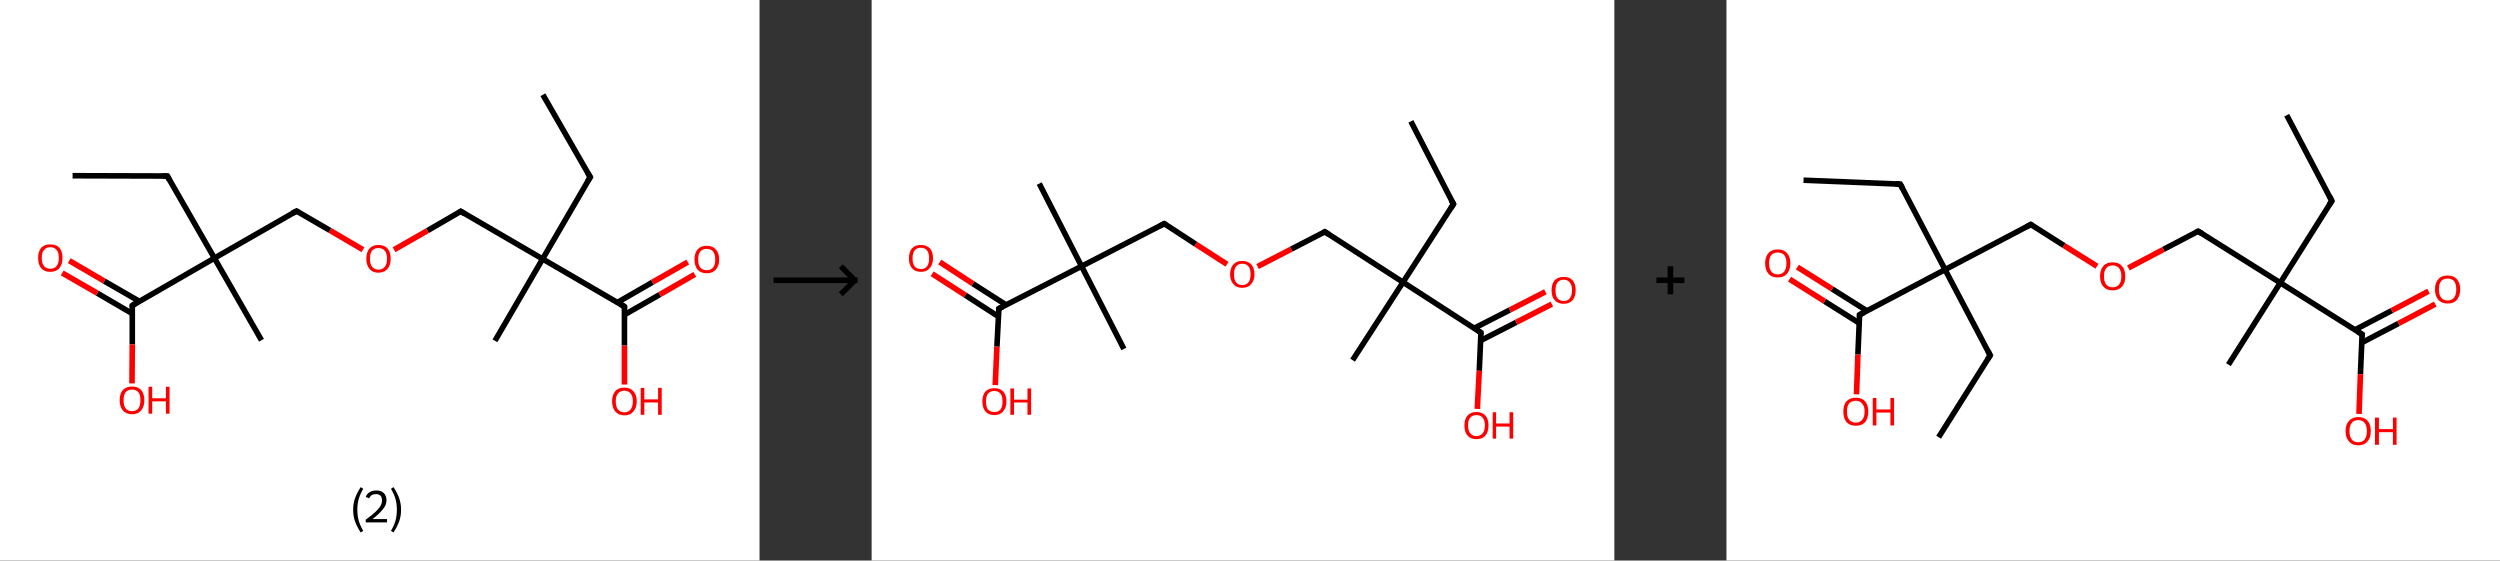 <?xml version='1.0' encoding='ASCII' standalone='yes'?>
<svg xmlns="http://www.w3.org/2000/svg" xmlns:xlink="http://www.w3.org/1999/xlink" version="1.1" width="892.0px" viewBox="0 0 892.0 200.0" height="200.0px">
  <rect x="0" y="0" width="892.0" height="200.0" fill="#333333" stroke="none"/>
  <g>
    <g transform="translate(0, 0) scale(1 1) "><!-- END OF HEADER -->
<rect style="opacity:1.0;fill:#FFFFFF;stroke:none" width="271.0" height="200.0" x="0.0" y="0.0"> </rect>
<path class="bond-0 atom-0 atom-1" d="M 193.7,33.8 L 210.6,63.2" style="fill:none;fill-rule:evenodd;stroke:#000000;stroke-width:2.0px;stroke-linecap:butt;stroke-linejoin:miter;stroke-opacity:1"/>
<path class="bond-1 atom-1 atom-2" d="M 210.6,63.2 L 193.6,92.4" style="fill:none;fill-rule:evenodd;stroke:#000000;stroke-width:2.0px;stroke-linecap:butt;stroke-linejoin:miter;stroke-opacity:1"/>
<path class="bond-2 atom-2 atom-3" d="M 193.6,92.4 L 176.6,121.6" style="fill:none;fill-rule:evenodd;stroke:#000000;stroke-width:2.0px;stroke-linecap:butt;stroke-linejoin:miter;stroke-opacity:1"/>
<path class="bond-3 atom-2 atom-4" d="M 193.6,92.4 L 164.4,75.4" style="fill:none;fill-rule:evenodd;stroke:#000000;stroke-width:2.0px;stroke-linecap:butt;stroke-linejoin:miter;stroke-opacity:1"/>
<path class="bond-4 atom-4 atom-5" d="M 164.4,75.4 L 152.5,82.3" style="fill:none;fill-rule:evenodd;stroke:#000000;stroke-width:2.0px;stroke-linecap:butt;stroke-linejoin:miter;stroke-opacity:1"/>
<path class="bond-4 atom-4 atom-5" d="M 152.5,82.3 L 140.6,89.1" style="fill:none;fill-rule:evenodd;stroke:#FF0000;stroke-width:2.0px;stroke-linecap:butt;stroke-linejoin:miter;stroke-opacity:1"/>
<path class="bond-5 atom-5 atom-6" d="M 129.5,89.1 L 117.7,82.2" style="fill:none;fill-rule:evenodd;stroke:#FF0000;stroke-width:2.0px;stroke-linecap:butt;stroke-linejoin:miter;stroke-opacity:1"/>
<path class="bond-5 atom-5 atom-6" d="M 117.7,82.2 L 105.8,75.3" style="fill:none;fill-rule:evenodd;stroke:#000000;stroke-width:2.0px;stroke-linecap:butt;stroke-linejoin:miter;stroke-opacity:1"/>
<path class="bond-6 atom-6 atom-7" d="M 105.8,75.3 L 76.5,92.1" style="fill:none;fill-rule:evenodd;stroke:#000000;stroke-width:2.0px;stroke-linecap:butt;stroke-linejoin:miter;stroke-opacity:1"/>
<path class="bond-7 atom-7 atom-8" d="M 76.5,92.1 L 93.3,121.4" style="fill:none;fill-rule:evenodd;stroke:#000000;stroke-width:2.0px;stroke-linecap:butt;stroke-linejoin:miter;stroke-opacity:1"/>
<path class="bond-8 atom-7 atom-9" d="M 76.5,92.1 L 59.7,62.8" style="fill:none;fill-rule:evenodd;stroke:#000000;stroke-width:2.0px;stroke-linecap:butt;stroke-linejoin:miter;stroke-opacity:1"/>
<path class="bond-9 atom-9 atom-10" d="M 59.7,62.8 L 25.9,62.7" style="fill:none;fill-rule:evenodd;stroke:#000000;stroke-width:2.0px;stroke-linecap:butt;stroke-linejoin:miter;stroke-opacity:1"/>
<path class="bond-10 atom-7 atom-11" d="M 76.5,92.1 L 47.2,109.0" style="fill:none;fill-rule:evenodd;stroke:#000000;stroke-width:2.0px;stroke-linecap:butt;stroke-linejoin:miter;stroke-opacity:1"/>
<path class="bond-11 atom-11 atom-12" d="M 49.7,107.5 L 37.2,100.3" style="fill:none;fill-rule:evenodd;stroke:#000000;stroke-width:2.0px;stroke-linecap:butt;stroke-linejoin:miter;stroke-opacity:1"/>
<path class="bond-11 atom-11 atom-12" d="M 37.2,100.3 L 24.7,93.0" style="fill:none;fill-rule:evenodd;stroke:#FF0000;stroke-width:2.0px;stroke-linecap:butt;stroke-linejoin:miter;stroke-opacity:1"/>
<path class="bond-11 atom-11 atom-12" d="M 47.2,111.9 L 34.7,104.6" style="fill:none;fill-rule:evenodd;stroke:#000000;stroke-width:2.0px;stroke-linecap:butt;stroke-linejoin:miter;stroke-opacity:1"/>
<path class="bond-11 atom-11 atom-12" d="M 34.7,104.6 L 22.2,97.4" style="fill:none;fill-rule:evenodd;stroke:#FF0000;stroke-width:2.0px;stroke-linecap:butt;stroke-linejoin:miter;stroke-opacity:1"/>
<path class="bond-12 atom-11 atom-13" d="M 47.2,109.0 L 47.2,122.9" style="fill:none;fill-rule:evenodd;stroke:#000000;stroke-width:2.0px;stroke-linecap:butt;stroke-linejoin:miter;stroke-opacity:1"/>
<path class="bond-12 atom-11 atom-13" d="M 47.2,122.9 L 47.1,136.8" style="fill:none;fill-rule:evenodd;stroke:#FF0000;stroke-width:2.0px;stroke-linecap:butt;stroke-linejoin:miter;stroke-opacity:1"/>
<path class="bond-13 atom-2 atom-14" d="M 193.6,92.4 L 222.8,109.4" style="fill:none;fill-rule:evenodd;stroke:#000000;stroke-width:2.0px;stroke-linecap:butt;stroke-linejoin:miter;stroke-opacity:1"/>
<path class="bond-14 atom-14 atom-15" d="M 222.8,112.3 L 235.4,105.1" style="fill:none;fill-rule:evenodd;stroke:#000000;stroke-width:2.0px;stroke-linecap:butt;stroke-linejoin:miter;stroke-opacity:1"/>
<path class="bond-14 atom-14 atom-15" d="M 235.4,105.1 L 247.9,97.9" style="fill:none;fill-rule:evenodd;stroke:#FF0000;stroke-width:2.0px;stroke-linecap:butt;stroke-linejoin:miter;stroke-opacity:1"/>
<path class="bond-14 atom-14 atom-15" d="M 220.3,107.9 L 232.8,100.7" style="fill:none;fill-rule:evenodd;stroke:#000000;stroke-width:2.0px;stroke-linecap:butt;stroke-linejoin:miter;stroke-opacity:1"/>
<path class="bond-14 atom-14 atom-15" d="M 232.8,100.7 L 245.4,93.5" style="fill:none;fill-rule:evenodd;stroke:#FF0000;stroke-width:2.0px;stroke-linecap:butt;stroke-linejoin:miter;stroke-opacity:1"/>
<path class="bond-15 atom-14 atom-16" d="M 222.8,109.4 L 222.8,123.3" style="fill:none;fill-rule:evenodd;stroke:#000000;stroke-width:2.0px;stroke-linecap:butt;stroke-linejoin:miter;stroke-opacity:1"/>
<path class="bond-15 atom-14 atom-16" d="M 222.8,123.3 L 222.8,137.2" style="fill:none;fill-rule:evenodd;stroke:#FF0000;stroke-width:2.0px;stroke-linecap:butt;stroke-linejoin:miter;stroke-opacity:1"/>
<path d="M 209.7,61.7 L 210.6,63.2 L 209.7,64.6" style="fill:none;stroke:#000000;stroke-width:2.0px;stroke-linecap:butt;stroke-linejoin:miter;stroke-opacity:1;"/>
<path d="M 165.8,76.3 L 164.4,75.4 L 163.8,75.8" style="fill:none;stroke:#000000;stroke-width:2.0px;stroke-linecap:butt;stroke-linejoin:miter;stroke-opacity:1;"/>
<path d="M 106.4,75.6 L 105.8,75.3 L 104.3,76.1" style="fill:none;stroke:#000000;stroke-width:2.0px;stroke-linecap:butt;stroke-linejoin:miter;stroke-opacity:1;"/>
<path d="M 60.5,64.3 L 59.7,62.8 L 58.0,62.8" style="fill:none;stroke:#000000;stroke-width:2.0px;stroke-linecap:butt;stroke-linejoin:miter;stroke-opacity:1;"/>
<path d="M 48.6,108.1 L 47.2,109.0 L 47.2,109.7" style="fill:none;stroke:#000000;stroke-width:2.0px;stroke-linecap:butt;stroke-linejoin:miter;stroke-opacity:1;"/>
<path d="M 221.4,108.5 L 222.8,109.4 L 222.8,110.1" style="fill:none;stroke:#000000;stroke-width:2.0px;stroke-linecap:butt;stroke-linejoin:miter;stroke-opacity:1;"/>
<path class="atom-5" d="M 130.7 92.3 Q 130.7 90.0, 131.8 88.7 Q 132.9 87.4, 135.0 87.4 Q 137.2 87.4, 138.3 88.7 Q 139.4 90.0, 139.4 92.3 Q 139.4 94.6, 138.3 95.9 Q 137.1 97.3, 135.0 97.3 Q 132.9 97.3, 131.8 95.9 Q 130.7 94.6, 130.7 92.3 M 135.0 96.2 Q 136.5 96.2, 137.3 95.2 Q 138.1 94.2, 138.1 92.3 Q 138.1 90.4, 137.3 89.5 Q 136.5 88.5, 135.0 88.5 Q 133.6 88.5, 132.8 89.4 Q 132.0 90.4, 132.0 92.3 Q 132.0 94.2, 132.8 95.2 Q 133.6 96.2, 135.0 96.2 " fill="#FF0000"/>
<path class="atom-12" d="M 13.6 92.0 Q 13.6 89.7, 14.7 88.4 Q 15.8 87.2, 17.9 87.2 Q 20.1 87.2, 21.2 88.4 Q 22.3 89.7, 22.3 92.0 Q 22.3 94.3, 21.2 95.7 Q 20.0 97.0, 17.9 97.0 Q 15.8 97.0, 14.7 95.7 Q 13.6 94.4, 13.6 92.0 M 17.9 95.9 Q 19.4 95.9, 20.2 94.9 Q 21.0 93.9, 21.0 92.0 Q 21.0 90.1, 20.2 89.2 Q 19.4 88.2, 17.9 88.2 Q 16.5 88.2, 15.7 89.2 Q 14.9 90.1, 14.9 92.0 Q 14.9 94.0, 15.7 94.9 Q 16.5 95.9, 17.9 95.9 " fill="#FF0000"/>
<path class="atom-13" d="M 42.7 142.8 Q 42.7 140.5, 43.8 139.2 Q 45.0 137.9, 47.1 137.9 Q 49.2 137.9, 50.4 139.2 Q 51.5 140.5, 51.5 142.8 Q 51.5 145.1, 50.4 146.4 Q 49.2 147.8, 47.1 147.8 Q 45.0 147.8, 43.8 146.4 Q 42.7 145.1, 42.7 142.8 M 47.1 146.7 Q 48.6 146.7, 49.4 145.7 Q 50.1 144.7, 50.1 142.8 Q 50.1 140.9, 49.4 140.0 Q 48.6 139.0, 47.1 139.0 Q 45.6 139.0, 44.8 140.0 Q 44.1 140.9, 44.1 142.8 Q 44.1 144.7, 44.8 145.7 Q 45.6 146.7, 47.1 146.7 " fill="#FF0000"/>
<path class="atom-13" d="M 53.0 138.0 L 54.3 138.0 L 54.3 142.1 L 59.2 142.1 L 59.2 138.0 L 60.5 138.0 L 60.5 147.6 L 59.2 147.6 L 59.2 143.2 L 54.3 143.2 L 54.3 147.6 L 53.0 147.6 L 53.0 138.0 " fill="#FF0000"/>
<path class="atom-15" d="M 247.8 92.6 Q 247.8 90.3, 248.9 89.0 Q 250.0 87.7, 252.2 87.7 Q 254.3 87.7, 255.4 89.0 Q 256.6 90.3, 256.6 92.6 Q 256.6 94.9, 255.4 96.2 Q 254.3 97.5, 252.2 97.5 Q 250.0 97.5, 248.9 96.2 Q 247.8 94.9, 247.8 92.6 M 252.2 96.4 Q 253.6 96.4, 254.4 95.5 Q 255.2 94.5, 255.2 92.6 Q 255.2 90.7, 254.4 89.7 Q 253.6 88.8, 252.2 88.8 Q 250.7 88.8, 249.9 89.7 Q 249.1 90.7, 249.1 92.6 Q 249.1 94.5, 249.9 95.5 Q 250.7 96.4, 252.2 96.4 " fill="#FF0000"/>
<path class="atom-16" d="M 218.4 143.2 Q 218.4 140.9, 219.5 139.6 Q 220.6 138.3, 222.8 138.3 Q 224.9 138.3, 226.0 139.6 Q 227.2 140.9, 227.2 143.2 Q 227.2 145.5, 226.0 146.8 Q 224.9 148.2, 222.8 148.2 Q 220.7 148.2, 219.5 146.8 Q 218.4 145.5, 218.4 143.2 M 222.8 147.1 Q 224.2 147.1, 225.0 146.1 Q 225.8 145.1, 225.8 143.2 Q 225.8 141.3, 225.0 140.4 Q 224.2 139.4, 222.8 139.4 Q 221.3 139.4, 220.5 140.4 Q 219.7 141.3, 219.7 143.2 Q 219.7 145.1, 220.5 146.1 Q 221.3 147.1, 222.8 147.1 " fill="#FF0000"/>
<path class="atom-16" d="M 228.6 138.4 L 229.9 138.4 L 229.9 142.5 L 234.8 142.5 L 234.8 138.4 L 236.1 138.4 L 236.1 148.0 L 234.8 148.0 L 234.8 143.6 L 229.9 143.6 L 229.9 148.0 L 228.6 148.0 L 228.6 138.4 " fill="#FF0000"/>
<path class="legend" d="M 126.0 181.9 Q 126.0 179.6, 126.7 177.7 Q 127.4 175.8, 128.7 173.8 L 129.6 174.4 Q 128.5 176.3, 128.0 178.0 Q 127.5 179.7, 127.5 181.9 Q 127.5 184.0, 128.0 185.8 Q 128.5 187.5, 129.6 189.4 L 128.7 190.0 Q 127.4 188.0, 126.7 186.1 Q 126.0 184.2, 126.0 181.9 " fill="#000000"/>
<path class="legend" d="M 130.5 177.3 Q 130.9 176.2, 131.9 175.6 Q 132.9 175.0, 134.3 175.0 Q 136.0 175.0, 136.9 175.9 Q 137.9 176.8, 137.9 178.5 Q 137.9 180.2, 136.6 181.7 Q 135.4 183.3, 132.9 185.2 L 138.1 185.2 L 138.1 186.4 L 130.5 186.4 L 130.5 185.4 Q 132.6 183.9, 133.8 182.8 Q 135.1 181.6, 135.7 180.6 Q 136.3 179.6, 136.3 178.6 Q 136.3 177.5, 135.8 176.9 Q 135.2 176.3, 134.3 176.3 Q 133.3 176.3, 132.7 176.6 Q 132.1 177.0, 131.7 177.8 L 130.5 177.3 " fill="#000000"/>
<path class="legend" d="M 143.1 181.9 Q 143.1 184.2, 142.4 186.1 Q 141.7 188.0, 140.4 190.0 L 139.5 189.4 Q 140.6 187.5, 141.1 185.8 Q 141.6 184.0, 141.6 181.9 Q 141.6 179.7, 141.1 178.0 Q 140.6 176.3, 139.5 174.4 L 140.4 173.8 Q 141.7 175.8, 142.4 177.7 Q 143.1 179.6, 143.1 181.9 " fill="#000000"/>
</g>
    <g transform="translate(271.0, 0) scale(1 1) "><line x1="5" y1="100" x2="35" y2="100" style="stroke:rgb(0,0,0);stroke-width:2"/>
  <line x1="34" y1="100" x2="29" y2="95" style="stroke:rgb(0,0,0);stroke-width:2"/>
  <line x1="34" y1="100" x2="29" y2="105" style="stroke:rgb(0,0,0);stroke-width:2"/>
</g>
    <g transform="translate(311.0, 0) scale(1 1) "><!-- END OF HEADER -->
<rect style="opacity:1.0;fill:#FFFFFF;stroke:none" width="265.0" height="200.0" x="0.0" y="0.0"> </rect>
<path class="bond-0 atom-0 atom-1" d="M 192.4,43.3 L 207.6,72.8" style="fill:none;fill-rule:evenodd;stroke:#000000;stroke-width:2.0px;stroke-linecap:butt;stroke-linejoin:miter;stroke-opacity:1"/>
<path class="bond-1 atom-1 atom-2" d="M 207.6,72.8 L 189.6,100.7" style="fill:none;fill-rule:evenodd;stroke:#000000;stroke-width:2.0px;stroke-linecap:butt;stroke-linejoin:miter;stroke-opacity:1"/>
<path class="bond-2 atom-2 atom-3" d="M 189.6,100.7 L 171.6,128.5" style="fill:none;fill-rule:evenodd;stroke:#000000;stroke-width:2.0px;stroke-linecap:butt;stroke-linejoin:miter;stroke-opacity:1"/>
<path class="bond-3 atom-2 atom-4" d="M 189.6,100.7 L 161.7,82.7" style="fill:none;fill-rule:evenodd;stroke:#000000;stroke-width:2.0px;stroke-linecap:butt;stroke-linejoin:miter;stroke-opacity:1"/>
<path class="bond-4 atom-4 atom-5" d="M 161.7,82.7 L 149.7,88.9" style="fill:none;fill-rule:evenodd;stroke:#000000;stroke-width:2.0px;stroke-linecap:butt;stroke-linejoin:miter;stroke-opacity:1"/>
<path class="bond-4 atom-4 atom-5" d="M 149.7,88.9 L 137.7,95.1" style="fill:none;fill-rule:evenodd;stroke:#FF0000;stroke-width:2.0px;stroke-linecap:butt;stroke-linejoin:miter;stroke-opacity:1"/>
<path class="bond-5 atom-5 atom-6" d="M 126.8,94.3 L 115.6,87.1" style="fill:none;fill-rule:evenodd;stroke:#FF0000;stroke-width:2.0px;stroke-linecap:butt;stroke-linejoin:miter;stroke-opacity:1"/>
<path class="bond-5 atom-5 atom-6" d="M 115.6,87.1 L 104.4,79.8" style="fill:none;fill-rule:evenodd;stroke:#000000;stroke-width:2.0px;stroke-linecap:butt;stroke-linejoin:miter;stroke-opacity:1"/>
<path class="bond-6 atom-6 atom-7" d="M 104.4,79.8 L 74.9,95.0" style="fill:none;fill-rule:evenodd;stroke:#000000;stroke-width:2.0px;stroke-linecap:butt;stroke-linejoin:miter;stroke-opacity:1"/>
<path class="bond-7 atom-7 atom-8" d="M 74.9,95.0 L 90.0,124.5" style="fill:none;fill-rule:evenodd;stroke:#000000;stroke-width:2.0px;stroke-linecap:butt;stroke-linejoin:miter;stroke-opacity:1"/>
<path class="bond-8 atom-7 atom-9" d="M 74.9,95.0 L 59.8,65.5" style="fill:none;fill-rule:evenodd;stroke:#000000;stroke-width:2.0px;stroke-linecap:butt;stroke-linejoin:miter;stroke-opacity:1"/>
<path class="bond-9 atom-7 atom-10" d="M 74.9,95.0 L 45.4,110.1" style="fill:none;fill-rule:evenodd;stroke:#000000;stroke-width:2.0px;stroke-linecap:butt;stroke-linejoin:miter;stroke-opacity:1"/>
<path class="bond-10 atom-10 atom-11" d="M 48.0,108.8 L 36.1,101.2" style="fill:none;fill-rule:evenodd;stroke:#000000;stroke-width:2.0px;stroke-linecap:butt;stroke-linejoin:miter;stroke-opacity:1"/>
<path class="bond-10 atom-10 atom-11" d="M 36.1,101.2 L 24.3,93.5" style="fill:none;fill-rule:evenodd;stroke:#FF0000;stroke-width:2.0px;stroke-linecap:butt;stroke-linejoin:miter;stroke-opacity:1"/>
<path class="bond-10 atom-10 atom-11" d="M 45.3,113.0 L 33.4,105.3" style="fill:none;fill-rule:evenodd;stroke:#000000;stroke-width:2.0px;stroke-linecap:butt;stroke-linejoin:miter;stroke-opacity:1"/>
<path class="bond-10 atom-10 atom-11" d="M 33.4,105.3 L 21.6,97.7" style="fill:none;fill-rule:evenodd;stroke:#FF0000;stroke-width:2.0px;stroke-linecap:butt;stroke-linejoin:miter;stroke-opacity:1"/>
<path class="bond-11 atom-10 atom-12" d="M 45.4,110.1 L 44.7,123.7" style="fill:none;fill-rule:evenodd;stroke:#000000;stroke-width:2.0px;stroke-linecap:butt;stroke-linejoin:miter;stroke-opacity:1"/>
<path class="bond-11 atom-10 atom-12" d="M 44.7,123.7 L 44.1,137.4" style="fill:none;fill-rule:evenodd;stroke:#FF0000;stroke-width:2.0px;stroke-linecap:butt;stroke-linejoin:miter;stroke-opacity:1"/>
<path class="bond-12 atom-2 atom-13" d="M 189.6,100.7 L 217.4,118.7" style="fill:none;fill-rule:evenodd;stroke:#000000;stroke-width:2.0px;stroke-linecap:butt;stroke-linejoin:miter;stroke-opacity:1"/>
<path class="bond-13 atom-13 atom-14" d="M 217.3,121.5 L 230.0,115.0" style="fill:none;fill-rule:evenodd;stroke:#000000;stroke-width:2.0px;stroke-linecap:butt;stroke-linejoin:miter;stroke-opacity:1"/>
<path class="bond-13 atom-13 atom-14" d="M 230.0,115.0 L 242.7,108.5" style="fill:none;fill-rule:evenodd;stroke:#FF0000;stroke-width:2.0px;stroke-linecap:butt;stroke-linejoin:miter;stroke-opacity:1"/>
<path class="bond-13 atom-13 atom-14" d="M 215.0,117.1 L 227.7,110.6" style="fill:none;fill-rule:evenodd;stroke:#000000;stroke-width:2.0px;stroke-linecap:butt;stroke-linejoin:miter;stroke-opacity:1"/>
<path class="bond-13 atom-13 atom-14" d="M 227.7,110.6 L 240.4,104.1" style="fill:none;fill-rule:evenodd;stroke:#FF0000;stroke-width:2.0px;stroke-linecap:butt;stroke-linejoin:miter;stroke-opacity:1"/>
<path class="bond-14 atom-13 atom-15" d="M 217.4,118.7 L 216.8,132.3" style="fill:none;fill-rule:evenodd;stroke:#000000;stroke-width:2.0px;stroke-linecap:butt;stroke-linejoin:miter;stroke-opacity:1"/>
<path class="bond-14 atom-13 atom-15" d="M 216.8,132.3 L 216.1,145.9" style="fill:none;fill-rule:evenodd;stroke:#FF0000;stroke-width:2.0px;stroke-linecap:butt;stroke-linejoin:miter;stroke-opacity:1"/>
<path d="M 206.8,71.4 L 207.6,72.8 L 206.7,74.2" style="fill:none;stroke:#000000;stroke-width:2.0px;stroke-linecap:butt;stroke-linejoin:miter;stroke-opacity:1;"/>
<path d="M 163.1,83.6 L 161.7,82.7 L 161.1,83.0" style="fill:none;stroke:#000000;stroke-width:2.0px;stroke-linecap:butt;stroke-linejoin:miter;stroke-opacity:1;"/>
<path d="M 105.0,80.2 L 104.4,79.8 L 102.9,80.6" style="fill:none;stroke:#000000;stroke-width:2.0px;stroke-linecap:butt;stroke-linejoin:miter;stroke-opacity:1;"/>
<path d="M 46.9,109.3 L 45.4,110.1 L 45.4,110.8" style="fill:none;stroke:#000000;stroke-width:2.0px;stroke-linecap:butt;stroke-linejoin:miter;stroke-opacity:1;"/>
<path d="M 216.1,117.8 L 217.4,118.7 L 217.4,119.3" style="fill:none;stroke:#000000;stroke-width:2.0px;stroke-linecap:butt;stroke-linejoin:miter;stroke-opacity:1;"/>
<path class="atom-5" d="M 127.9 97.9 Q 127.9 95.6, 129.1 94.3 Q 130.2 93.1, 132.2 93.1 Q 134.3 93.1, 135.4 94.3 Q 136.6 95.6, 136.6 97.9 Q 136.6 100.1, 135.4 101.4 Q 134.3 102.7, 132.2 102.7 Q 130.2 102.7, 129.1 101.4 Q 127.9 100.1, 127.9 97.9 M 132.2 101.7 Q 133.7 101.7, 134.5 100.7 Q 135.2 99.7, 135.2 97.9 Q 135.2 96.0, 134.5 95.1 Q 133.7 94.1, 132.2 94.1 Q 130.8 94.1, 130.0 95.1 Q 129.3 96.0, 129.3 97.9 Q 129.3 99.8, 130.0 100.7 Q 130.8 101.7, 132.2 101.7 " fill="#FF0000"/>
<path class="atom-11" d="M 13.3 92.2 Q 13.3 89.9, 14.4 88.6 Q 15.5 87.4, 17.6 87.4 Q 19.6 87.4, 20.8 88.6 Q 21.9 89.9, 21.9 92.2 Q 21.9 94.4, 20.7 95.7 Q 19.6 97.0, 17.6 97.0 Q 15.5 97.0, 14.4 95.7 Q 13.3 94.4, 13.3 92.2 M 17.6 96.0 Q 19.0 96.0, 19.8 95.0 Q 20.5 94.0, 20.5 92.2 Q 20.5 90.3, 19.8 89.4 Q 19.0 88.4, 17.6 88.4 Q 16.1 88.4, 15.3 89.4 Q 14.6 90.3, 14.6 92.2 Q 14.6 94.0, 15.3 95.0 Q 16.1 96.0, 17.6 96.0 " fill="#FF0000"/>
<path class="atom-12" d="M 39.5 143.2 Q 39.5 141.0, 40.6 139.7 Q 41.7 138.5, 43.8 138.5 Q 45.8 138.5, 47.0 139.7 Q 48.1 141.0, 48.1 143.2 Q 48.1 145.5, 46.9 146.8 Q 45.8 148.1, 43.8 148.1 Q 41.7 148.1, 40.6 146.8 Q 39.5 145.5, 39.5 143.2 M 43.8 147.0 Q 45.2 147.0, 46.0 146.1 Q 46.7 145.1, 46.7 143.2 Q 46.7 141.4, 46.0 140.5 Q 45.2 139.5, 43.8 139.5 Q 42.3 139.5, 41.5 140.5 Q 40.8 141.4, 40.8 143.2 Q 40.8 145.1, 41.5 146.1 Q 42.3 147.0, 43.8 147.0 " fill="#FF0000"/>
<path class="atom-12" d="M 49.5 138.6 L 50.8 138.6 L 50.8 142.6 L 55.6 142.6 L 55.6 138.6 L 56.9 138.6 L 56.9 148.0 L 55.6 148.0 L 55.6 143.6 L 50.8 143.6 L 50.8 148.0 L 49.5 148.0 L 49.5 138.6 " fill="#FF0000"/>
<path class="atom-14" d="M 242.6 103.6 Q 242.6 101.3, 243.7 100.0 Q 244.9 98.8, 246.9 98.8 Q 249.0 98.8, 250.1 100.0 Q 251.2 101.3, 251.2 103.6 Q 251.2 105.8, 250.1 107.1 Q 249.0 108.4, 246.9 108.4 Q 244.9 108.4, 243.7 107.1 Q 242.6 105.9, 242.6 103.6 M 246.9 107.4 Q 248.4 107.4, 249.1 106.4 Q 249.9 105.4, 249.9 103.6 Q 249.9 101.7, 249.1 100.8 Q 248.4 99.8, 246.9 99.8 Q 245.5 99.8, 244.7 100.8 Q 244.0 101.7, 244.0 103.6 Q 244.0 105.5, 244.7 106.4 Q 245.5 107.4, 246.9 107.4 " fill="#FF0000"/>
<path class="atom-15" d="M 211.5 151.8 Q 211.5 149.5, 212.6 148.3 Q 213.7 147.0, 215.8 147.0 Q 217.9 147.0, 219.0 148.3 Q 220.1 149.5, 220.1 151.8 Q 220.1 154.1, 219.0 155.4 Q 217.9 156.7, 215.8 156.7 Q 213.7 156.7, 212.6 155.4 Q 211.5 154.1, 211.5 151.8 M 215.8 155.6 Q 217.2 155.6, 218.0 154.6 Q 218.8 153.7, 218.8 151.8 Q 218.8 150.0, 218.0 149.0 Q 217.2 148.1, 215.8 148.1 Q 214.4 148.1, 213.6 149.0 Q 212.8 149.9, 212.8 151.8 Q 212.8 153.7, 213.6 154.6 Q 214.4 155.6, 215.8 155.6 " fill="#FF0000"/>
<path class="atom-15" d="M 221.6 147.1 L 222.8 147.1 L 222.8 151.1 L 227.6 151.1 L 227.6 147.1 L 228.9 147.1 L 228.9 156.5 L 227.6 156.5 L 227.6 152.2 L 222.8 152.2 L 222.8 156.5 L 221.6 156.5 L 221.6 147.1 " fill="#FF0000"/>
</g>
    <g transform="translate(576.0, 0) scale(1 1) "><line x1="15" y1="100" x2="25" y2="100" style="stroke:rgb(0,0,0);stroke-width:2"/>
  <line x1="20" y1="95" x2="20" y2="105" style="stroke:rgb(0,0,0);stroke-width:2"/>
</g>
    <g transform="translate(616.0, 0) scale(1 1) "><!-- END OF HEADER -->
<rect style="opacity:1.0;fill:#FFFFFF;stroke:none" width="276.0" height="200.0" x="0.0" y="0.0"> </rect>
<path class="bond-0 atom-0 atom-1" d="M 199.9,41.1 L 216.0,71.7" style="fill:none;fill-rule:evenodd;stroke:#000000;stroke-width:2.0px;stroke-linecap:butt;stroke-linejoin:miter;stroke-opacity:1"/>
<path class="bond-1 atom-1 atom-2" d="M 216.0,71.7 L 197.6,100.9" style="fill:none;fill-rule:evenodd;stroke:#000000;stroke-width:2.0px;stroke-linecap:butt;stroke-linejoin:miter;stroke-opacity:1"/>
<path class="bond-2 atom-2 atom-3" d="M 197.6,100.9 L 179.1,130.1" style="fill:none;fill-rule:evenodd;stroke:#000000;stroke-width:2.0px;stroke-linecap:butt;stroke-linejoin:miter;stroke-opacity:1"/>
<path class="bond-3 atom-2 atom-4" d="M 197.6,100.9 L 168.3,82.5" style="fill:none;fill-rule:evenodd;stroke:#000000;stroke-width:2.0px;stroke-linecap:butt;stroke-linejoin:miter;stroke-opacity:1"/>
<path class="bond-4 atom-4 atom-5" d="M 168.3,82.5 L 155.9,89.0" style="fill:none;fill-rule:evenodd;stroke:#000000;stroke-width:2.0px;stroke-linecap:butt;stroke-linejoin:miter;stroke-opacity:1"/>
<path class="bond-4 atom-4 atom-5" d="M 155.9,89.0 L 143.4,95.6" style="fill:none;fill-rule:evenodd;stroke:#FF0000;stroke-width:2.0px;stroke-linecap:butt;stroke-linejoin:miter;stroke-opacity:1"/>
<path class="bond-5 atom-5 atom-6" d="M 132.2,95.0 L 120.4,87.6" style="fill:none;fill-rule:evenodd;stroke:#FF0000;stroke-width:2.0px;stroke-linecap:butt;stroke-linejoin:miter;stroke-opacity:1"/>
<path class="bond-5 atom-5 atom-6" d="M 120.4,87.6 L 108.6,80.1" style="fill:none;fill-rule:evenodd;stroke:#000000;stroke-width:2.0px;stroke-linecap:butt;stroke-linejoin:miter;stroke-opacity:1"/>
<path class="bond-6 atom-6 atom-7" d="M 108.6,80.1 L 78.0,96.2" style="fill:none;fill-rule:evenodd;stroke:#000000;stroke-width:2.0px;stroke-linecap:butt;stroke-linejoin:miter;stroke-opacity:1"/>
<path class="bond-7 atom-7 atom-8" d="M 78.0,96.2 L 94.1,126.8" style="fill:none;fill-rule:evenodd;stroke:#000000;stroke-width:2.0px;stroke-linecap:butt;stroke-linejoin:miter;stroke-opacity:1"/>
<path class="bond-8 atom-8 atom-9" d="M 94.1,126.8 L 75.7,156.0" style="fill:none;fill-rule:evenodd;stroke:#000000;stroke-width:2.0px;stroke-linecap:butt;stroke-linejoin:miter;stroke-opacity:1"/>
<path class="bond-9 atom-7 atom-10" d="M 78.0,96.2 L 62.0,65.7" style="fill:none;fill-rule:evenodd;stroke:#000000;stroke-width:2.0px;stroke-linecap:butt;stroke-linejoin:miter;stroke-opacity:1"/>
<path class="bond-10 atom-10 atom-11" d="M 62.0,65.7 L 27.5,64.3" style="fill:none;fill-rule:evenodd;stroke:#000000;stroke-width:2.0px;stroke-linecap:butt;stroke-linejoin:miter;stroke-opacity:1"/>
<path class="bond-11 atom-7 atom-12" d="M 78.0,96.2 L 47.5,112.3" style="fill:none;fill-rule:evenodd;stroke:#000000;stroke-width:2.0px;stroke-linecap:butt;stroke-linejoin:miter;stroke-opacity:1"/>
<path class="bond-12 atom-12 atom-13" d="M 50.1,110.9 L 37.7,103.1" style="fill:none;fill-rule:evenodd;stroke:#000000;stroke-width:2.0px;stroke-linecap:butt;stroke-linejoin:miter;stroke-opacity:1"/>
<path class="bond-12 atom-12 atom-13" d="M 37.7,103.1 L 25.3,95.3" style="fill:none;fill-rule:evenodd;stroke:#FF0000;stroke-width:2.0px;stroke-linecap:butt;stroke-linejoin:miter;stroke-opacity:1"/>
<path class="bond-12 atom-12 atom-13" d="M 47.4,115.3 L 35.0,107.5" style="fill:none;fill-rule:evenodd;stroke:#000000;stroke-width:2.0px;stroke-linecap:butt;stroke-linejoin:miter;stroke-opacity:1"/>
<path class="bond-12 atom-12 atom-13" d="M 35.0,107.5 L 22.5,99.6" style="fill:none;fill-rule:evenodd;stroke:#FF0000;stroke-width:2.0px;stroke-linecap:butt;stroke-linejoin:miter;stroke-opacity:1"/>
<path class="bond-13 atom-12 atom-14" d="M 47.5,112.3 L 46.9,126.5" style="fill:none;fill-rule:evenodd;stroke:#000000;stroke-width:2.0px;stroke-linecap:butt;stroke-linejoin:miter;stroke-opacity:1"/>
<path class="bond-13 atom-12 atom-14" d="M 46.9,126.5 L 46.4,140.7" style="fill:none;fill-rule:evenodd;stroke:#FF0000;stroke-width:2.0px;stroke-linecap:butt;stroke-linejoin:miter;stroke-opacity:1"/>
<path class="bond-14 atom-2 atom-15" d="M 197.6,100.9 L 226.8,119.3" style="fill:none;fill-rule:evenodd;stroke:#000000;stroke-width:2.0px;stroke-linecap:butt;stroke-linejoin:miter;stroke-opacity:1"/>
<path class="bond-15 atom-15 atom-16" d="M 226.6,122.3 L 239.8,115.4" style="fill:none;fill-rule:evenodd;stroke:#000000;stroke-width:2.0px;stroke-linecap:butt;stroke-linejoin:miter;stroke-opacity:1"/>
<path class="bond-15 atom-15 atom-16" d="M 239.8,115.4 L 252.9,108.5" style="fill:none;fill-rule:evenodd;stroke:#FF0000;stroke-width:2.0px;stroke-linecap:butt;stroke-linejoin:miter;stroke-opacity:1"/>
<path class="bond-15 atom-15 atom-16" d="M 224.2,117.7 L 237.4,110.8" style="fill:none;fill-rule:evenodd;stroke:#000000;stroke-width:2.0px;stroke-linecap:butt;stroke-linejoin:miter;stroke-opacity:1"/>
<path class="bond-15 atom-15 atom-16" d="M 237.4,110.8 L 250.5,103.9" style="fill:none;fill-rule:evenodd;stroke:#FF0000;stroke-width:2.0px;stroke-linecap:butt;stroke-linejoin:miter;stroke-opacity:1"/>
<path class="bond-16 atom-15 atom-17" d="M 226.8,119.3 L 226.2,133.5" style="fill:none;fill-rule:evenodd;stroke:#000000;stroke-width:2.0px;stroke-linecap:butt;stroke-linejoin:miter;stroke-opacity:1"/>
<path class="bond-16 atom-15 atom-17" d="M 226.2,133.5 L 225.7,147.7" style="fill:none;fill-rule:evenodd;stroke:#FF0000;stroke-width:2.0px;stroke-linecap:butt;stroke-linejoin:miter;stroke-opacity:1"/>
<path d="M 215.2,70.1 L 216.0,71.7 L 215.0,73.1" style="fill:none;stroke:#000000;stroke-width:2.0px;stroke-linecap:butt;stroke-linejoin:miter;stroke-opacity:1;"/>
<path d="M 169.8,83.4 L 168.3,82.5 L 167.7,82.8" style="fill:none;stroke:#000000;stroke-width:2.0px;stroke-linecap:butt;stroke-linejoin:miter;stroke-opacity:1;"/>
<path d="M 109.2,80.5 L 108.6,80.1 L 107.1,80.9" style="fill:none;stroke:#000000;stroke-width:2.0px;stroke-linecap:butt;stroke-linejoin:miter;stroke-opacity:1;"/>
<path d="M 93.3,125.2 L 94.1,126.8 L 93.2,128.2" style="fill:none;stroke:#000000;stroke-width:2.0px;stroke-linecap:butt;stroke-linejoin:miter;stroke-opacity:1;"/>
<path d="M 62.8,67.2 L 62.0,65.7 L 60.2,65.6" style="fill:none;stroke:#000000;stroke-width:2.0px;stroke-linecap:butt;stroke-linejoin:miter;stroke-opacity:1;"/>
<path d="M 49.0,111.5 L 47.5,112.3 L 47.5,113.0" style="fill:none;stroke:#000000;stroke-width:2.0px;stroke-linecap:butt;stroke-linejoin:miter;stroke-opacity:1;"/>
<path d="M 225.3,118.4 L 226.8,119.3 L 226.7,120.0" style="fill:none;stroke:#000000;stroke-width:2.0px;stroke-linecap:butt;stroke-linejoin:miter;stroke-opacity:1;"/>
<path class="atom-5" d="M 133.3 98.6 Q 133.3 96.2, 134.5 94.9 Q 135.6 93.6, 137.8 93.6 Q 140.0 93.6, 141.1 94.9 Q 142.3 96.2, 142.3 98.6 Q 142.3 101.0, 141.1 102.3 Q 139.9 103.6, 137.8 103.6 Q 135.6 103.6, 134.5 102.3 Q 133.3 101.0, 133.3 98.6 M 137.8 102.5 Q 139.3 102.5, 140.1 101.5 Q 140.9 100.5, 140.9 98.6 Q 140.9 96.7, 140.1 95.7 Q 139.3 94.7, 137.8 94.7 Q 136.3 94.7, 135.5 95.7 Q 134.7 96.6, 134.7 98.6 Q 134.7 100.6, 135.5 101.5 Q 136.3 102.5, 137.8 102.5 " fill="#FF0000"/>
<path class="atom-13" d="M 13.8 93.9 Q 13.8 91.6, 15.0 90.3 Q 16.1 89.0, 18.3 89.0 Q 20.5 89.0, 21.6 90.3 Q 22.8 91.6, 22.8 93.9 Q 22.8 96.3, 21.6 97.7 Q 20.4 99.0, 18.3 99.0 Q 16.1 99.0, 15.0 97.7 Q 13.8 96.3, 13.8 93.9 M 18.3 97.9 Q 19.8 97.9, 20.6 96.9 Q 21.4 95.9, 21.4 93.9 Q 21.4 92.0, 20.6 91.0 Q 19.8 90.1, 18.3 90.1 Q 16.8 90.1, 16.0 91.0 Q 15.2 92.0, 15.2 93.9 Q 15.2 95.9, 16.0 96.9 Q 16.8 97.9, 18.3 97.9 " fill="#FF0000"/>
<path class="atom-14" d="M 41.7 146.8 Q 41.7 144.5, 42.8 143.2 Q 44.0 141.9, 46.2 141.9 Q 48.3 141.9, 49.5 143.2 Q 50.6 144.5, 50.6 146.8 Q 50.6 149.2, 49.5 150.6 Q 48.3 151.9, 46.2 151.9 Q 44.0 151.9, 42.8 150.6 Q 41.7 149.2, 41.7 146.8 M 46.2 150.8 Q 47.6 150.8, 48.4 149.8 Q 49.3 148.8, 49.3 146.8 Q 49.3 144.9, 48.4 144.0 Q 47.6 143.0, 46.2 143.0 Q 44.7 143.0, 43.8 143.9 Q 43.0 144.9, 43.0 146.8 Q 43.0 148.8, 43.8 149.8 Q 44.7 150.8, 46.2 150.8 " fill="#FF0000"/>
<path class="atom-14" d="M 52.2 142.0 L 53.5 142.0 L 53.5 146.1 L 58.5 146.1 L 58.5 142.0 L 59.8 142.0 L 59.8 151.8 L 58.5 151.8 L 58.5 147.2 L 53.5 147.2 L 53.5 151.8 L 52.2 151.8 L 52.2 142.0 " fill="#FF0000"/>
<path class="atom-16" d="M 252.8 103.2 Q 252.8 100.9, 254.0 99.6 Q 255.1 98.3, 257.3 98.3 Q 259.5 98.3, 260.6 99.6 Q 261.8 100.9, 261.8 103.2 Q 261.8 105.6, 260.6 107.0 Q 259.5 108.3, 257.3 108.3 Q 255.2 108.3, 254.0 107.0 Q 252.8 105.6, 252.8 103.2 M 257.3 107.2 Q 258.8 107.2, 259.6 106.2 Q 260.4 105.2, 260.4 103.2 Q 260.4 101.3, 259.6 100.3 Q 258.8 99.4, 257.3 99.4 Q 255.8 99.4, 255.0 100.3 Q 254.2 101.3, 254.2 103.2 Q 254.2 105.2, 255.0 106.2 Q 255.8 107.2, 257.3 107.2 " fill="#FF0000"/>
<path class="atom-17" d="M 220.9 153.8 Q 220.9 151.5, 222.1 150.2 Q 223.3 148.8, 225.4 148.8 Q 227.6 148.8, 228.8 150.2 Q 229.9 151.5, 229.9 153.8 Q 229.9 156.2, 228.7 157.5 Q 227.6 158.9, 225.4 158.9 Q 223.3 158.9, 222.1 157.5 Q 220.9 156.2, 220.9 153.8 M 225.4 157.8 Q 226.9 157.8, 227.7 156.8 Q 228.5 155.8, 228.5 153.8 Q 228.5 151.9, 227.7 150.9 Q 226.9 149.9, 225.4 149.9 Q 223.9 149.9, 223.1 150.9 Q 222.3 151.9, 222.3 153.8 Q 222.3 155.8, 223.1 156.8 Q 223.9 157.8, 225.4 157.8 " fill="#FF0000"/>
<path class="atom-17" d="M 231.4 149.0 L 232.8 149.0 L 232.8 153.1 L 237.8 153.1 L 237.8 149.0 L 239.1 149.0 L 239.1 158.7 L 237.8 158.7 L 237.8 154.2 L 232.8 154.2 L 232.8 158.7 L 231.4 158.7 L 231.4 149.0 " fill="#FF0000"/>
</g>
  </g>
</svg>
